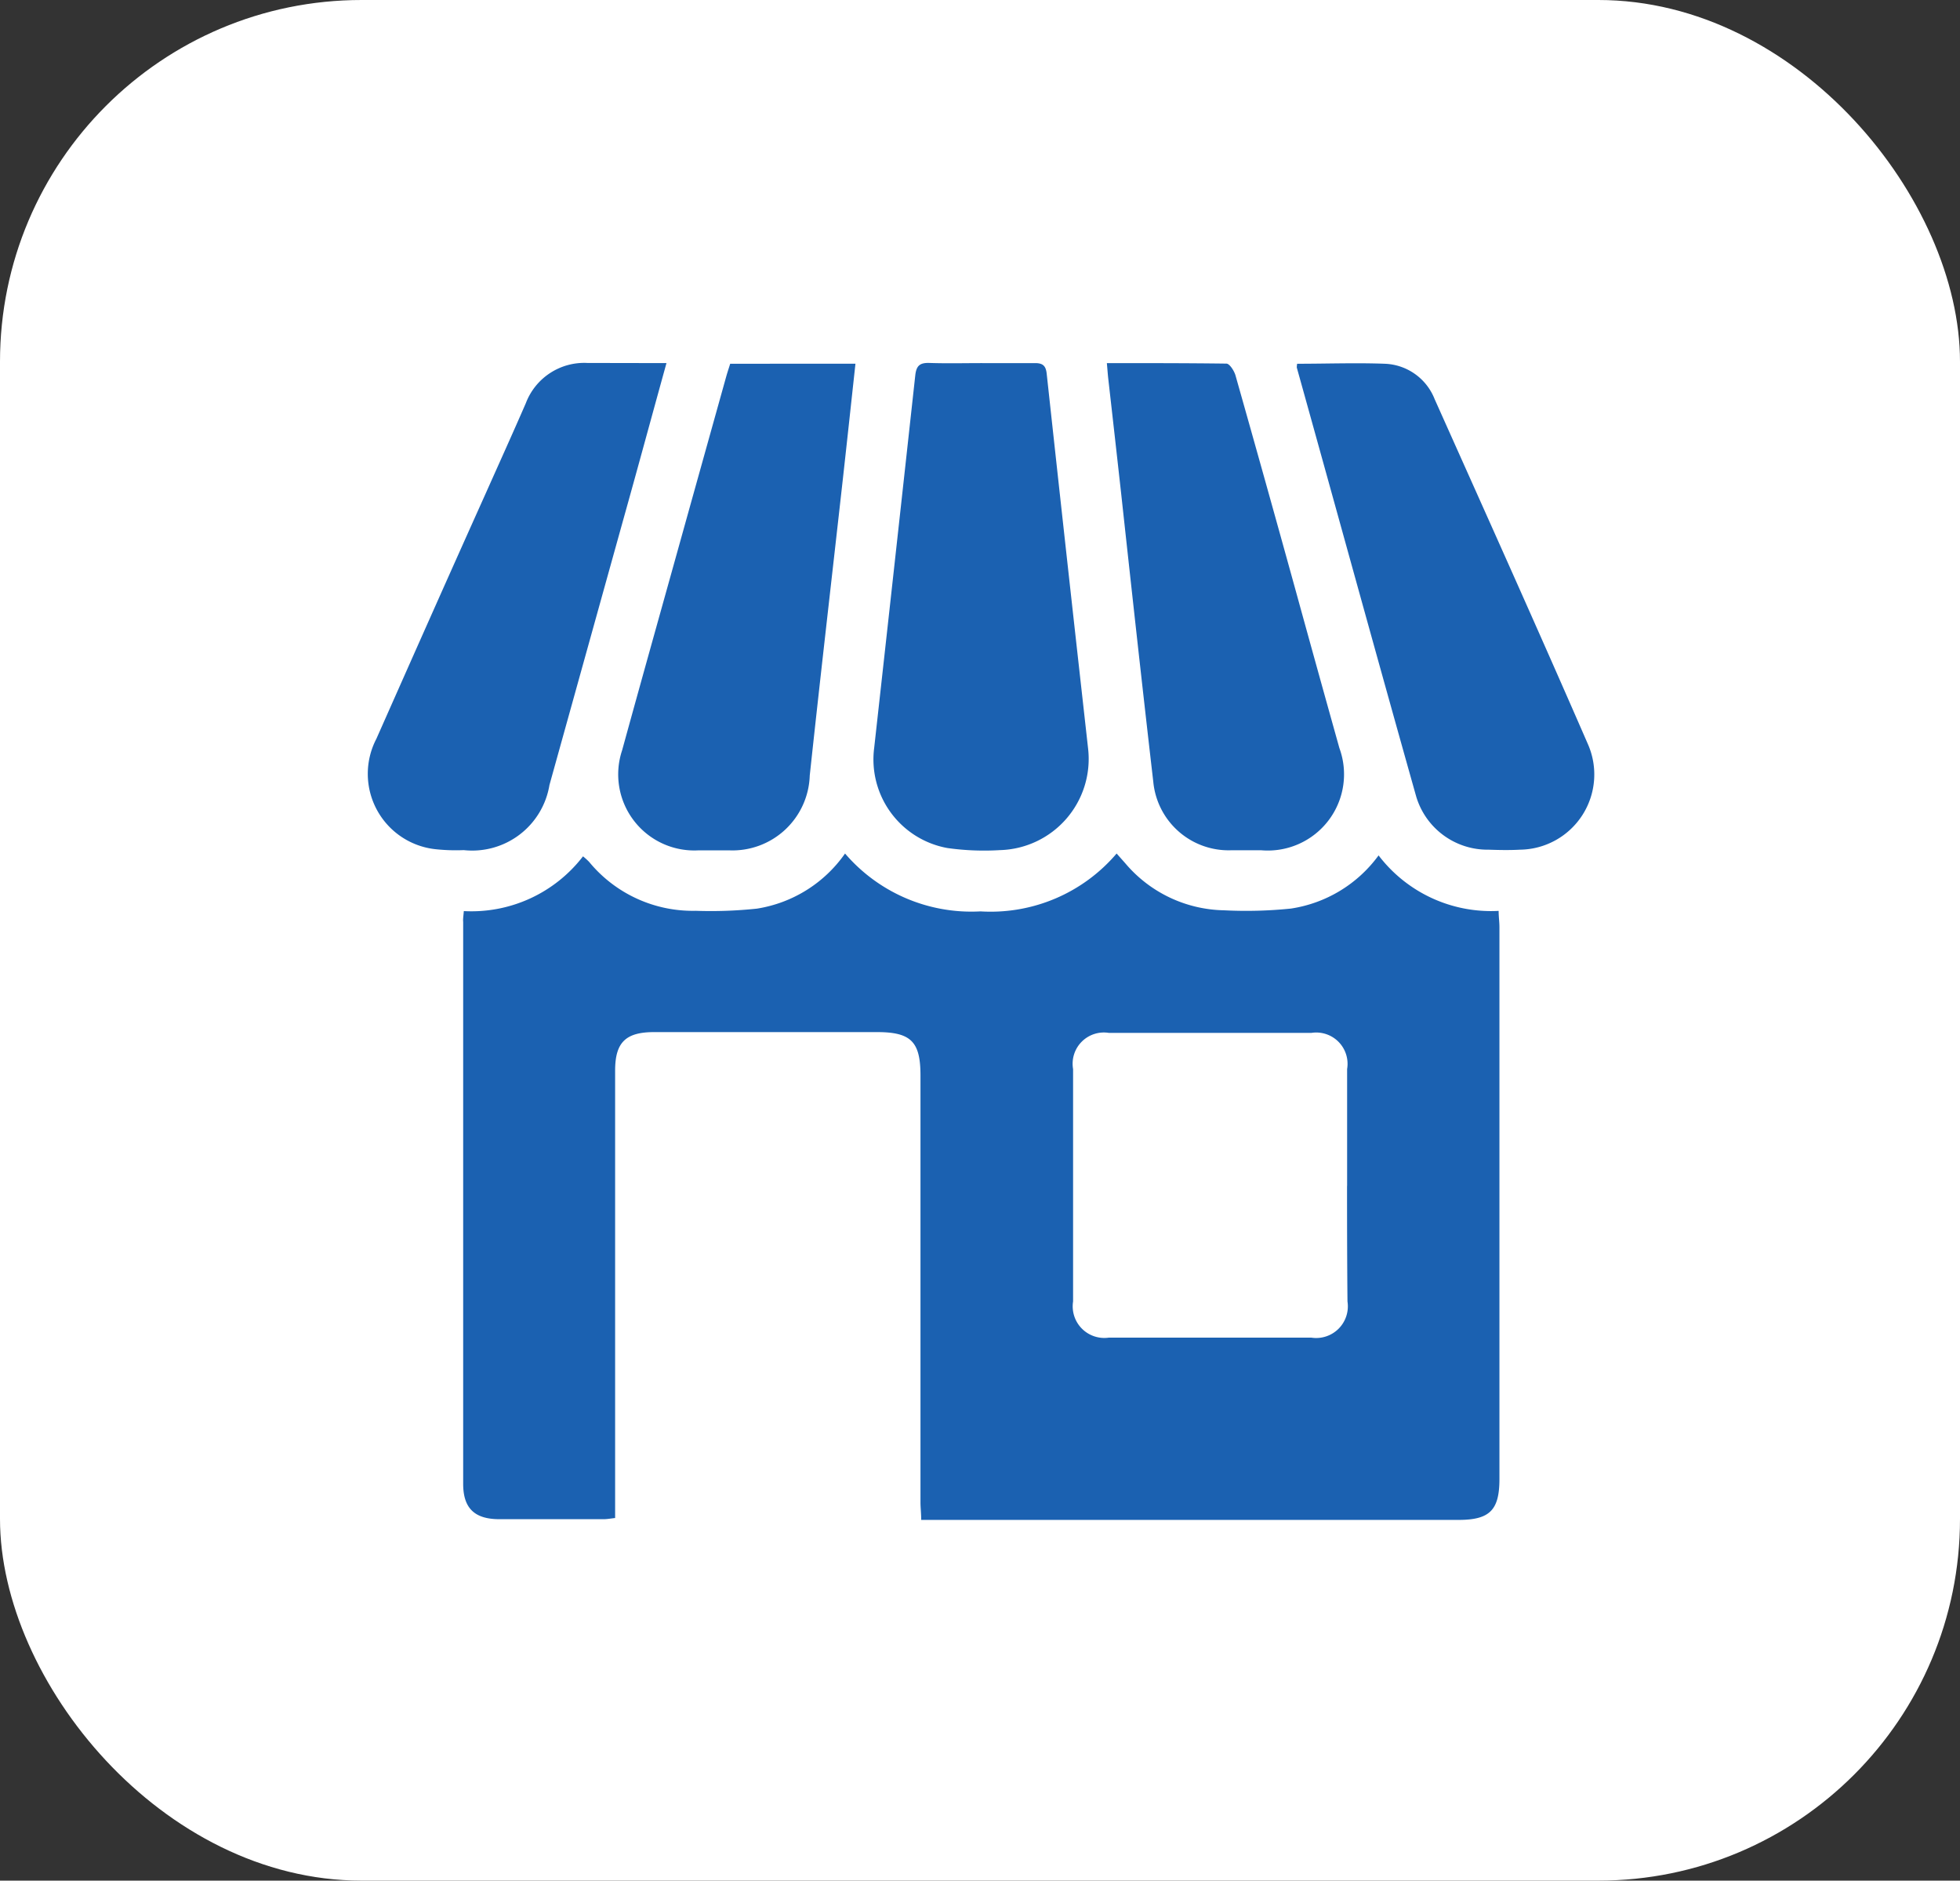 <svg id="store_icon" xmlns="http://www.w3.org/2000/svg" width="27.1" height="26" viewBox="0 0 27.1 26">
    <rect x="0" y="0" width="27.1" height="26" fill="#333333" stroke="none"/>
    <defs>
        <style>
            .cls-2{fill:#1b61b1}
        </style>
    </defs>
    <g id="Button_language" data-name="Button language" transform="translate(0 1)">
        <rect id="back" width="27.1" height="26" rx="5" transform="translate(0 -1)" style="fill:#fff"/>
        <g id="Group_6569" data-name="Group 6569" transform="translate(5.09 4.017)">
            <path id="Path_4811" data-name="Path 4811" class="cls-2" d="M-699.924 398.918a1.946 1.946 0 0 0 1.648-.757.971.971 0 0 1 .084.076 1.856 1.856 0 0 0 1.474.677 6.049 6.049 0 0 0 .847-.03 1.834 1.834 0 0 0 1.218-.762 2.3 2.3 0 0 0 1.873.8 2.287 2.287 0 0 0 1.882-.8l.118.133a1.831 1.831 0 0 0 1.366.652 6.053 6.053 0 0 0 .927-.024 1.84 1.84 0 0 0 1.211-.735 1.955 1.955 0 0 0 1.66.767c0 .083.011.153.011.222v7.632c0 .432-.134.566-.567.566h-7.428c0-.092-.01-.168-.01-.244v-5.9c0-.467-.13-.6-.6-.6h-3.083c-.394 0-.539.143-.539.532v6.186c-.058.006-.108.016-.158.016h-1.443c-.345 0-.5-.154-.5-.489v-7.77c-.004-.033.003-.078.009-.148zm12.213 3.8v-1.616a.433.433 0 0 0-.494-.5h-2.8a.432.432 0 0 0-.495.5v3.213a.437.437 0 0 0 .494.5h2.8a.438.438 0 0 0 .5-.5c-.005-.534-.006-1.067-.006-1.599z" transform="translate(701.247 -391.339)"/>
            <path id="Path_4812" data-name="Path 4812" class="cls-2" d="M-590.668 269.388h.731c.109 0 .148.039.16.145q.236 2.173.479 4.346l.094.842a1.261 1.261 0 0 1-1.22 1.4 3.625 3.625 0 0 1-.727-.029 1.245 1.245 0 0 1-1.011-1.385q.286-2.574.568-5.149c.015-.137.065-.177.2-.172.238.008.482.002.726.002z" transform="translate(599.159 -269.385)"/>
            <path id="Path_4813" data-name="Path 4813" class="cls-2" d="M-530.943 269.441c.563 0 1.108 0 1.653.007.044 0 .107.1.125.161q.421 1.486.832 2.974.3 1.09.605 2.18a1.054 1.054 0 0 1-1.08 1.413h-.415a1.046 1.046 0 0 1-1.078-.946c-.154-1.33-.3-2.661-.445-3.992q-.088-.793-.178-1.585c-.007-.063-.011-.127-.019-.212z" transform="translate(541.157 -269.438)"/>
            <path id="Path_4814" data-name="Path 4814" class="cls-2" d="M-655.779 269.584c-.059.542-.115 1.063-.173 1.584-.153 1.37-.312 2.739-.459 4.11a1.069 1.069 0 0 1-1.119 1.034h-.415a1.052 1.052 0 0 1-1.06-1.384c.313-1.138.633-2.274.949-3.411l.492-1.762c.016-.056.035-.112.053-.17z" transform="translate(662.517 -269.573)"/>
            <path id="Path_4815" data-name="Path 4815" class="cls-2" d="M-720.667 269.429c-.207.747-.4 1.461-.6 2.174l-1.018 3.659a1.082 1.082 0 0 1-1.185.9 2.636 2.636 0 0 1-.394-.013 1.048 1.048 0 0 1-.814-1.526c.5-1.128 1-2.254 1.506-3.38.187-.419.377-.838.56-1.259a.864.864 0 0 1 .851-.557l1.094.002z" transform="translate(724.792 -269.426)"/>
            <path id="Path_4816" data-name="Path 4816" class="cls-2" d="M-481.02 269.517c.412 0 .813-.015 1.213 0a.771.771 0 0 1 .688.489c.71 1.587 1.424 3.173 2.118 4.767a1.04 1.04 0 0 1-.938 1.462c-.144.008-.29.005-.434 0a1.029 1.029 0 0 1-1-.732c-.557-1.976-1.1-3.956-1.652-5.934a.323.323 0 0 1 .005-.052z" transform="translate(493.865 -269.505)"/>
        </g>
    </g>
</svg>
